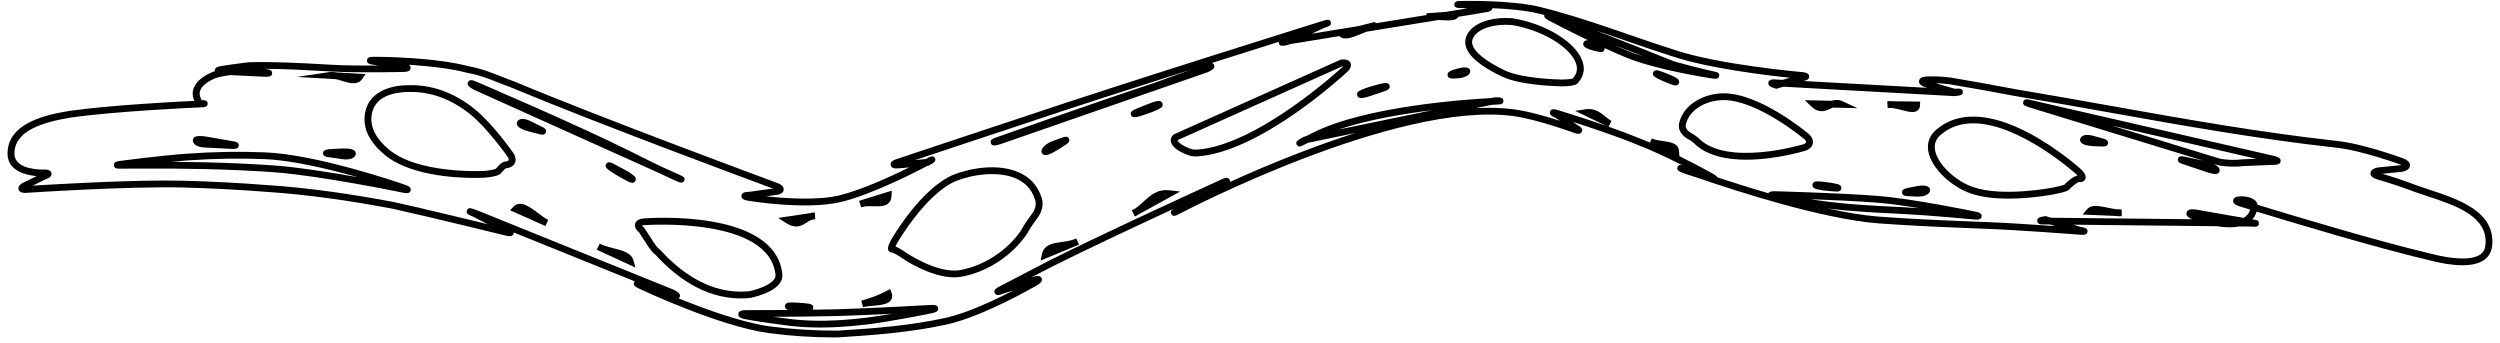 <svg xmlns="http://www.w3.org/2000/svg" width="306" height="42" viewBox="0 0 306 42" fill="none">
  <path d="M102.24 41.301C99.493 41.301 96.759 41.124 94.105 40.771C88.067 39.942 78.748 35.574 78.354 35.389C77.827 35.14 77.448 34.961 77.617 34.558C77.637 34.508 77.662 34.467 77.691 34.434L62.895 28.456C62.895 28.504 62.884 28.554 62.866 28.609C62.712 29.04 62.181 28.909 61.755 28.803C61.669 28.781 53.056 26.656 48.046 25.546C45.336 25.034 42.843 24.623 40.44 24.293C37.744 23.921 35.227 23.66 32.746 23.49C29.243 23.22 25.788 23.039 22.471 22.953C15.701 22.777 3.467 23.59 3.343 23.598C3.059 23.616 2.391 23.661 2.264 23.175C2.136 22.689 2.739 22.408 2.997 22.287L4.484 21.555C3.272 21.449 1.07 20.985 0.928 19C0.73 14.883 6.169 13.968 8.492 13.577C13.381 12.875 21.556 12.453 23.789 12.345C23.785 12.336 23.784 12.328 23.78 12.322C23.542 11.781 23.523 11.249 23.725 10.743C24.104 9.786 25.183 9.163 26.021 8.808L26.053 8.796C26.132 8.77 26.212 8.745 26.294 8.722C26.291 8.704 26.289 8.685 26.288 8.665C26.259 8.209 26.8 8.125 27.234 8.057C27.251 8.054 29 7.782 30.502 7.618H30.537C33.664 7.538 36.833 7.715 39.898 7.888L40.639 7.929C42.338 8.022 44.542 8.034 46.289 8.024L45.874 7.949C45.346 7.886 44.892 7.83 44.919 7.392C44.946 6.951 45.409 6.951 45.946 6.951C46.238 6.951 53.125 6.964 57.497 8.14C58.85 8.372 60.078 8.858 61.381 9.372C61.879 9.569 62.394 9.773 62.916 9.959L62.937 9.967C73.878 14.553 94.901 22.308 95.111 22.386C95.327 22.466 95.987 22.709 95.925 23.233C95.863 23.757 95.164 23.843 94.934 23.872L93.788 24.027C96.133 24.285 100.064 24.556 102.744 23.915C105.434 23.256 109.073 21.585 111.302 20.488L110.093 20.599C109.701 20.628 109.115 20.673 109.018 20.211C108.92 19.748 109.477 19.561 109.845 19.438C109.89 19.423 114.37 17.918 117.289 16.957C119.816 16.122 122.342 15.283 124.871 14.441C137.516 10.171 161.539 2.673 161.779 2.597C161.975 2.535 162.121 2.491 162.22 2.463C162.755 2.307 162.853 2.597 162.885 2.693C163.014 3.079 162.62 3.222 162.49 3.268C162.398 3.302 162.26 3.35 162.077 3.413L160.569 4.124L166.285 3.194L167.806 2.807C167.979 2.756 168.151 2.713 168.324 2.676L168.366 2.855L174.615 1.837L174.59 1.633C174.786 1.602 174.997 1.589 175.219 1.585L176.976 1.453L179.601 1.025L179.022 0.98C178.826 0.98 178.676 0.98 178.577 0.977C178.018 0.967 178.015 0.66 178.013 0.561C178.008 0.153 178.43 0.136 178.567 0.131C178.67 0.128 178.824 0.123 179.029 0.118C179.266 0.113 184.873 -0.006 188.409 0.826C191.474 1.582 194.398 2.537 196.856 3.371C197.712 3.661 198.565 3.955 199.416 4.248C201.279 4.892 203.204 5.555 205.097 6.152C210.488 7.929 220.355 8.805 220.454 8.813C220.867 8.849 221.433 8.898 221.441 9.362C221.45 9.733 221.09 9.854 220.736 9.914L235.892 10.75L235.739 10.705C235.454 10.612 234.821 10.403 234.888 9.906C234.957 9.408 235.623 9.373 235.909 9.358C235.981 9.355 237.704 9.271 239.415 9.607C241.67 9.987 244.059 10.416 246.702 10.92C250.51 11.556 254.369 12.244 258.1 12.91C267.093 14.515 276.392 16.177 285.868 17.229C289.237 17.563 293.965 19.319 294.165 19.393C294.875 19.659 295.002 20.015 294.984 20.267C294.965 20.519 294.789 20.854 294.05 21.02L294 21.028L291.588 21.27C292.24 21.464 293.676 21.902 294.906 22.36C295.625 22.646 296.429 22.91 297.28 23.19C300.933 24.392 305.48 25.886 305.037 30.118C304.948 30.869 304.601 31.451 304.007 31.849C302.753 32.689 300.438 32.674 297.127 31.802C290.692 30.277 280.525 27.218 276.213 25.898C276.099 26.264 275.921 26.581 275.682 26.846C276.23 26.919 276.527 26.989 276.486 27.378C276.444 27.801 276.089 27.778 275.444 27.732L274.058 27.717C273.22 27.892 272.262 27.834 271.374 27.689L253.78 27.501L254.602 27.758C255.163 27.858 255.564 27.934 255.509 28.362C255.453 28.794 255.032 28.761 254.451 28.717C254.381 28.712 247.315 28.166 243.181 28.007L242.684 27.987C238.507 27.825 234.187 27.657 229.9 27.337C223.071 26.818 212.393 23.346 208.068 21.859L206.123 21.224C205.931 21.146 205.789 21.088 205.695 21.046C205.186 20.827 205.299 20.542 205.336 20.449C205.455 20.148 205.732 20.172 205.905 20.219C204.154 19.332 201.991 18.3 200.203 17.637C197.934 16.694 194.624 15.595 192.541 14.928L192.973 15.238C193.37 15.465 193.809 15.724 193.616 16.128C193.421 16.538 192.927 16.357 192.491 16.198C192.447 16.181 188.045 14.58 185.2 14.203C170.882 12.302 144.745 25.973 144.483 26.11C143.907 26.413 143.59 26.581 143.374 26.21C143.221 25.944 143.332 25.775 143.61 25.576C139.035 27.695 132.877 30.58 128.728 32.658C127.96 33.057 127.08 33.515 126.239 33.953L126.36 33.915C126.738 33.799 127.302 33.628 127.493 34.056C127.684 34.483 127.176 34.779 126.84 34.972C126.573 35.127 120.268 38.766 115.845 39.725C111.45 40.69 106.866 41.029 102.548 41.295H102.524C102.425 41.295 102.326 41.295 102.227 41.295L102.24 41.301ZM83.073 36.525C86.365 37.859 90.87 39.489 94.219 39.949C96.923 40.307 99.719 40.481 102.521 40.471C106.802 40.209 111.344 39.872 115.677 38.92C118.353 38.342 121.842 36.69 124.109 35.518L122.861 35.919C122.364 36.108 121.936 36.267 121.753 35.868C121.568 35.467 121.978 35.253 122.453 35.004C122.453 35.004 125.942 33.18 128.356 31.927C135.685 28.257 149.245 22.083 149.382 22.02C149.871 21.797 150.292 21.605 150.502 21.995C150.555 22.094 150.571 22.185 150.554 22.268C152.982 21.164 155.94 19.891 159.149 18.659C161.51 17.752 163.764 16.957 165.907 16.276L160.11 17.473L159.568 17.747C159.266 17.904 158.924 18.08 158.722 17.717C158.524 17.362 158.883 17.146 159.036 17.055C159.149 16.987 159.316 16.891 159.536 16.765L159.595 16.732L159.83 16.684L160.673 16.258C167.176 12.958 179.803 12.144 182.486 12.007L182.95 11.91H182.995C183.671 11.917 184.01 11.92 184.017 12.345C184.024 12.771 183.685 12.784 183.01 12.811C182.997 12.811 182.849 12.817 182.587 12.832L180.633 13.235C182.34 13.146 183.905 13.197 185.326 13.384C187.082 13.618 189.342 14.276 190.917 14.784L190.453 14.452C189.982 14.242 189.586 14.053 189.739 13.65C189.896 13.235 190.339 13.371 190.851 13.527C190.893 13.54 193.693 14.394 196.596 15.402L192.788 13.567L194.122 13.369C195.192 13.21 195.918 13.797 196.504 14.27C196.762 14.477 197.006 14.674 197.253 14.797L196.897 15.508C198.179 15.958 199.463 16.432 200.522 16.871C200.982 17.042 201.467 17.236 201.964 17.447L202.182 16.941L202.466 17.05C202.805 17.158 203.197 17.215 203.58 17.269C204.461 17.395 205.46 17.538 205.517 18.483L205.555 19.113C207.764 20.207 209.538 21.194 209.568 21.212C209.825 21.355 210.104 21.511 210.225 21.711C211.935 22.278 214.098 22.968 216.441 23.648C216.609 23.391 217.051 23.402 217.418 23.412C217.495 23.414 225.174 23.62 229.673 23.968C234.19 24.318 241.56 25.855 241.635 25.87C242.182 25.984 242.615 26.075 242.548 26.51C242.481 26.944 242.041 26.903 241.482 26.85C241.43 26.845 236.167 26.346 232.772 26.183C229.781 26.039 226.711 25.891 223.714 25.521C225.953 26.009 228.113 26.375 229.977 26.516C234.249 26.835 238.56 27.002 242.731 27.165L243.228 27.184C245.662 27.277 249.104 27.505 251.549 27.677L250.91 27.478L250.376 27.473C249.856 27.488 249.393 27.5 249.352 27.058C249.312 26.617 249.769 26.546 250.299 26.465L250.396 26.45L251.046 26.652L268.325 26.835C268.004 26.702 267.526 26.468 267.628 26.035C267.74 25.563 268.367 25.609 268.702 25.636L268.744 25.641L274.6 26.669C274.617 26.661 274.634 26.651 274.649 26.641C275.031 26.419 275.288 26.095 275.426 25.659C274.66 25.424 274.212 25.284 274.187 25.276C273.865 25.177 273.267 24.989 273.341 24.51C273.417 24.031 274.044 24.031 274.382 24.031C275.061 24.031 276.176 24.256 276.335 25.07C280.555 26.362 290.857 29.466 297.348 31.006C300.338 31.794 302.536 31.852 303.55 31.171C303.939 30.909 304.158 30.537 304.218 30.035C304.591 26.47 300.574 25.15 297.03 23.984C296.165 23.701 295.35 23.432 294.616 23.139C293.013 22.542 291.036 21.975 291.016 21.97C290.793 21.907 290.116 21.713 290.142 21.189C290.167 20.665 290.862 20.539 291.09 20.496L291.123 20.491L293.903 20.211C293.918 20.207 293.933 20.204 293.948 20.199C293.928 20.191 293.906 20.183 293.883 20.172C293.834 20.154 289.057 18.38 285.796 18.057C276.287 17.001 266.973 15.338 257.967 13.729C254.238 13.063 250.383 12.374 246.57 11.739C243.921 11.235 241.54 10.808 239.277 10.426C238.428 10.259 237.56 10.201 236.927 10.186L239.27 10.867C239.895 10.823 240.209 10.814 240.249 11.222C240.291 11.645 239.953 11.685 239.282 11.764L239.245 11.769L218.281 10.612L217.425 10.864L217.306 10.829C216.884 10.707 216.361 10.552 216.448 10.101C216.535 9.65 217.081 9.7 217.517 9.74L218.182 9.776L219.073 9.514C216.171 9.213 209.197 8.377 204.85 6.944C202.952 6.347 201.02 5.681 199.152 5.036C198.303 4.742 197.451 4.449 196.598 4.159C196.17 4.013 195.727 3.864 195.272 3.713C195.831 3.932 196.376 4.144 196.875 4.338C199.443 5.338 202.18 6.405 204.933 7.523C208.303 8.438 209.486 8.682 209.503 8.685C210.166 8.82 210.498 8.886 210.421 9.305C210.345 9.723 210.01 9.672 209.342 9.571C209.08 9.531 202.867 8.569 199.21 7.11C198.359 6.767 197.389 6.339 196.405 5.885C196.413 5.944 196.405 6.011 196.38 6.085C196.239 6.485 195.908 6.404 195.109 6.208L195.035 6.19C194.334 6.019 193.924 5.805 193.819 5.557C193.745 5.386 193.785 5.192 193.919 5.062C194.028 4.958 194.188 4.916 194.364 4.918C191.902 3.728 189.799 2.628 189.764 2.61C189.307 2.371 188.94 2.179 189.03 1.839C188.763 1.769 188.495 1.701 188.226 1.635C186.605 1.254 184.48 1.08 182.684 1.002C182.626 1.393 182.095 1.471 181.736 1.524L178.505 2.05C178.238 2.577 177.322 2.521 176.359 2.459C176.268 2.454 176.179 2.448 176.088 2.443L167.27 3.879C167.042 3.966 166.819 4.059 166.604 4.147C165.503 4.601 164.553 4.994 163.967 4.442L163.942 4.419L157.861 5.409L157.675 5.497L157.623 5.507C157.42 5.545 157.267 5.573 157.163 5.59C156.619 5.678 156.556 5.381 156.534 5.283C156.52 5.222 156.519 5.167 156.527 5.119C154.248 5.835 151.415 6.73 148.323 7.71C148.441 7.737 148.536 7.808 148.6 7.949C148.783 8.352 148.37 8.564 147.895 8.808L147.84 8.831L122.398 17.666L122.382 17.669C121.797 17.823 121.409 17.926 121.278 17.513C121.147 17.1 121.525 16.966 122.097 16.764C122.22 16.72 134.394 12.416 141.277 10.151C143.288 9.428 144.792 8.881 145.814 8.508C138.75 10.756 130.813 13.315 125.155 15.225C122.624 16.067 120.096 16.908 117.567 17.743C115.849 18.309 113.586 19.063 112.01 19.592L113.309 19.473C113.309 19.473 113.323 19.466 113.324 19.465C113.506 19.367 113.641 19.295 113.734 19.249C114.227 18.999 114.38 19.264 114.429 19.35C114.63 19.703 114.274 19.919 114.157 19.99C114.069 20.043 113.937 20.121 113.759 20.224L113.678 20.27L113.558 20.282C112.495 20.844 106.868 23.764 102.957 24.721C98.766 25.724 91.977 24.638 91.69 24.59C91.281 24.523 90.718 24.432 90.747 23.971C90.775 23.518 91.326 23.489 91.739 23.47L94.611 23.081C92.33 22.237 72.988 15.074 62.631 10.733C62.101 10.542 61.582 10.338 61.082 10.139C59.816 9.639 58.62 9.166 57.347 8.951L57.307 8.942C55.174 8.365 52.351 8.075 50.053 7.928C50.189 8.014 50.275 8.14 50.261 8.329C50.231 8.785 49.682 8.798 49.243 8.808C49.191 8.808 43.941 8.936 40.602 8.753L39.861 8.712C37.407 8.574 34.884 8.433 32.382 8.423C32.942 8.498 33.343 8.558 33.308 8.985C33.271 9.421 32.85 9.407 32.268 9.388L28.243 9.194C27.59 9.262 26.936 9.382 26.345 9.574C25.777 9.816 24.801 10.323 24.515 11.043C24.395 11.347 24.411 11.66 24.566 12.002L24.581 12.04C24.611 12.129 24.636 12.2 24.656 12.255C24.739 12.255 24.806 12.257 24.859 12.258C25.408 12.275 25.415 12.579 25.417 12.678C25.425 13.079 25.014 13.111 24.878 13.121C24.774 13.129 24.618 13.137 24.411 13.146C24.311 13.15 14.252 13.588 8.631 14.394C5.369 14.943 1.631 15.959 1.774 18.949C1.909 20.834 5.211 20.755 5.244 20.753C5.58 20.741 6.209 20.721 6.3 21.197C6.389 21.662 5.827 21.869 5.505 21.982L3.997 22.723C6.71 22.553 16.634 21.968 22.501 22.122C25.833 22.209 29.302 22.391 32.815 22.661C35.312 22.83 37.847 23.094 40.562 23.469C42.981 23.802 45.486 24.215 48.222 24.732C51.658 25.493 56.769 26.727 59.692 27.44L57.922 26.523C57.309 26.276 57.002 26.148 57.153 25.754C57.306 25.356 57.624 25.465 58.262 25.686L58.282 25.694L82.486 35.472L82.506 35.483C82.934 35.715 83.377 35.956 83.189 36.365C83.159 36.432 83.121 36.483 83.075 36.523L83.073 36.525ZM221.596 24.379C221.904 24.427 222.233 24.479 222.582 24.532C225.931 25.024 229.42 25.192 232.795 25.354C233.46 25.386 234.193 25.43 234.945 25.482C233.106 25.185 231.177 24.916 229.605 24.795C227.289 24.616 224.123 24.475 221.594 24.381L221.596 24.379ZM175.323 13.486C171.644 13.94 167.292 14.681 163.808 15.863L175.323 13.486ZM197.524 5.482C198.224 5.797 198.902 6.09 199.517 6.337C200.027 6.541 200.592 6.735 201.19 6.919C199.946 6.429 198.719 5.948 197.524 5.482ZM100.403 40.089C99.083 40.089 97.838 40.018 96.631 39.877C92.833 39.395 91.346 39.094 91.284 39.081C90.878 38.998 90.321 38.884 90.368 38.425C90.415 37.965 90.984 37.965 91.4 37.965C91.44 37.965 93.734 37.962 96.467 37.941C96.203 37.861 96.156 37.76 96.114 37.665C96.044 37.511 96.069 37.335 96.18 37.204C96.326 37.032 96.499 36.992 97.435 37.035C97.929 37.058 98.476 37.102 98.796 37.145C99.125 37.189 99.575 37.249 99.542 37.674C99.533 37.773 99.505 37.849 99.458 37.909C100.552 37.894 101.614 37.876 102.539 37.853C106.688 37.733 113.709 37.34 113.779 37.335C114.268 37.307 114.773 37.279 114.831 37.723C114.89 38.168 114.395 38.269 113.917 38.368C113.868 38.378 109.103 39.355 106.03 39.723C103.976 39.968 102.128 40.089 100.403 40.089ZM94.686 38.781C95.277 38.864 95.957 38.955 96.734 39.053C99.449 39.371 102.373 39.323 105.929 38.899C106.921 38.779 108.093 38.597 109.224 38.403C107.039 38.511 104.493 38.625 102.563 38.68C100.243 38.738 97.061 38.766 94.688 38.779L94.686 38.781ZM105.641 37.601L105.412 36.803C105.433 36.796 105.454 36.791 105.475 36.786C106.606 36.476 107.636 36.077 108.538 35.601L108.956 35.38L109.127 35.818C109.286 36.228 109.19 36.52 109.081 36.694C108.731 37.254 107.814 37.339 106.842 37.43C106.426 37.468 105.997 37.509 105.694 37.587C105.676 37.592 105.658 37.597 105.639 37.602L105.641 37.601ZM90.648 36.526C86.113 36.526 82.541 33.709 80.274 31.225L80.111 31.078C79.708 30.797 79.084 29.781 78.956 29.569L78.216 28.436C77.664 27.98 77.683 27.576 77.746 27.37C77.812 27.158 78.035 26.793 78.81 26.733C79.467 26.682 94.882 25.579 95.755 33.517C95.993 35.404 92.868 36.241 91.905 36.453L91.86 36.46C91.45 36.505 91.046 36.526 90.65 36.526H90.648ZM80.574 30.388L80.608 30.404L80.883 30.657C83.031 33.014 86.41 35.697 90.655 35.697C91.01 35.697 91.373 35.679 91.742 35.639C93.409 35.269 95.032 34.502 94.919 33.613C94.132 26.462 79.025 27.549 78.874 27.561C78.727 27.573 78.632 27.599 78.579 27.621C78.611 27.667 78.674 27.742 78.79 27.831L78.846 27.874L79.668 29.133C80.083 29.821 80.462 30.295 80.574 30.39V30.388ZM80.554 30.378H80.558C80.558 30.378 80.556 30.378 80.554 30.378ZM116.802 33.946C113.841 33.946 110.547 31.688 110.394 31.582C109.805 31.174 109.358 30.953 109.211 30.909C109.056 30.925 108.905 30.866 108.804 30.746C108.65 30.56 108.568 30.242 109.122 29.277C109.266 29.025 112.707 23.102 116.651 21.408C118.792 20.554 122.186 19.967 124.741 21.113C126.046 21.698 126.943 22.655 127.406 23.956C128.003 25.299 127.114 26.495 127.077 26.544C126.61 27.158 126.066 27.964 125.889 28.302L125.697 28.637C123.903 31.282 120.848 33.285 117.727 33.865C117.425 33.921 117.114 33.946 116.8 33.946H116.802ZM109.607 30.172C109.88 30.279 110.281 30.491 110.876 30.904C110.914 30.93 114.769 33.57 117.572 33.049C120.474 32.51 123.316 30.648 124.991 28.188L125.148 27.907C125.345 27.533 125.899 26.71 126.404 26.044C126.429 26.011 127.038 25.173 126.632 24.276L126.619 24.243C126.236 23.155 125.487 22.356 124.393 21.865C122.228 20.895 119.108 21.32 116.975 22.171C113.299 23.751 109.885 29.625 109.85 29.685C109.731 29.892 109.654 30.053 109.605 30.172H109.607ZM77.776 32.742L73.393 30.726C73.272 30.677 73.153 30.622 73.037 30.562L73.408 29.819L73.738 29.972C74.175 30.151 74.66 30.275 75.133 30.396C76.234 30.678 77.275 30.945 77.537 31.879L77.778 32.744L77.776 32.742ZM127.369 31.895L127.53 31.124C127.782 29.924 128.876 29.773 129.933 29.625C130.428 29.557 130.939 29.486 131.412 29.317L131.731 29.184L132.075 29.94C131.957 29.995 131.84 30.045 131.721 30.088L127.367 31.893L127.369 31.895ZM97.465 27.723C97.103 27.723 96.678 27.602 96.166 27.271L95.25 26.677L99.149 26.093C99.325 26.041 99.516 26.007 99.731 26.012L99.787 26.836L99.34 26.903C99.14 26.972 98.957 27.093 98.758 27.226C98.407 27.458 98.004 27.723 97.465 27.723ZM66.758 27.665C66.758 27.665 66.75 27.66 66.746 27.659L62.44 25.74L62.832 25.317C63.663 24.424 64.868 25.334 65.837 26.067C66.273 26.397 66.723 26.738 67.095 26.904L67.102 26.908C67.102 26.908 67.104 26.908 67.106 26.908L66.761 27.665H66.758ZM138.908 26.491L138.53 25.752L138.976 25.507C139.314 25.284 139.624 24.997 139.946 24.699C140.749 23.956 141.657 23.114 143.167 23.293L144.455 23.444L139.411 26.218C139.252 26.321 139.085 26.413 138.908 26.493V26.491ZM259.483 26.468C259.293 26.468 259.1 26.453 258.906 26.43L254.918 26.261L255.448 25.621C255.963 24.997 256.925 25.2 257.942 25.414C258.29 25.487 258.644 25.561 258.981 25.604L259.691 25.634L259.699 26.462C259.629 26.467 259.557 26.468 259.485 26.468H259.483ZM105.409 25.372L105.151 24.583C105.183 24.573 105.214 24.563 105.246 24.553L109.154 23.338L109.125 23.93C109.06 25.314 107.848 25.274 106.962 25.246C106.463 25.23 105.948 25.213 105.49 25.346L105.409 25.371V25.372ZM245.818 24.311C244.225 24.311 242.56 24.154 241.209 23.669C239.037 22.955 236.431 20.72 236.029 18.539C235.831 17.466 236.187 16.528 237.06 15.828C239.663 13.613 243.557 13.762 248.31 16.268C251.823 18.12 254.538 20.564 254.653 20.667C255.195 21.157 255.391 21.584 255.235 21.93C255.181 22.051 254.998 22.328 254.49 22.282C254.273 22.288 253.568 22.86 253.241 23.218C253.179 23.288 253.011 23.469 251.437 23.777C251.269 23.81 248.659 24.311 245.818 24.311ZM241.526 15.095C240.098 15.095 238.747 15.485 237.597 16.463C236.959 16.976 236.711 17.622 236.854 18.39C237.198 20.254 239.571 22.255 241.484 22.885C245.036 24.162 251.21 22.975 251.272 22.963C252.024 22.816 252.516 22.673 252.66 22.615C252.855 22.411 253.632 21.633 254.285 21.479C254.233 21.421 254.168 21.353 254.082 21.277C253.996 21.199 247.169 15.094 241.523 15.094L241.526 15.095ZM234.793 24.064C234.746 24.064 234.699 24.064 234.65 24.061L233.472 24.006C233.284 23.998 232.841 23.976 232.81 23.572C232.778 23.136 233.121 23.071 234.255 22.854L234.489 22.809C235.471 22.616 236.048 22.706 236.206 23.073C236.274 23.233 236.251 23.416 236.14 23.573C235.925 23.877 235.405 24.062 234.793 24.062V24.064ZM49.78 23.641C49.599 23.641 49.385 23.596 49.166 23.552C49.068 23.532 39.317 21.527 33.674 21.091C30.95 20.899 28.156 20.769 25.136 20.697C22.451 20.632 19.645 20.612 16.557 20.638L14.699 20.643C14.405 20.65 13.967 20.658 13.933 20.239C13.898 19.799 14.303 19.746 15.036 19.65C15.083 19.644 19.801 19.027 22.919 18.808C26.259 18.574 29.455 18.521 32.417 18.65C38.778 18.883 49.009 22.419 49.442 22.57C49.926 22.739 50.384 22.897 50.263 23.326C50.194 23.568 50.015 23.641 49.78 23.641ZM20.982 19.804C22.419 19.814 23.804 19.836 25.158 19.867C28.191 19.94 30.997 20.071 33.738 20.265C36.633 20.489 40.586 21.119 43.79 21.688C40.272 20.695 35.724 19.602 32.385 19.479C29.451 19.352 26.288 19.403 22.981 19.635C22.362 19.678 21.681 19.738 20.984 19.804H20.982ZM224.776 23.447C224.617 23.447 224.43 23.429 224.226 23.411L223.559 23.348C222.045 23.205 221.95 22.983 221.879 22.822C221.815 22.675 221.837 22.505 221.938 22.378C222.092 22.184 222.272 22.146 223.249 22.258C223.766 22.318 224.33 22.404 224.652 22.476C225.008 22.553 225.449 22.651 225.382 23.076C225.335 23.373 225.112 23.449 224.776 23.449V23.447ZM77.392 22.383C77.157 22.383 76.822 22.205 76.217 21.87C75.679 21.572 75.101 21.222 74.779 21C74.341 20.698 73.963 20.438 74.198 20.063C74.432 19.688 74.823 19.897 75.316 20.163L76.437 20.763C77.748 21.464 77.792 21.739 77.812 21.87C77.834 22.01 77.79 22.146 77.693 22.247C77.604 22.338 77.511 22.383 77.392 22.383ZM83.391 22.353C83.256 22.353 83.126 22.3 83.062 22.272C82.968 22.233 82.827 22.174 82.64 22.093C82.6 22.076 81.991 21.814 80.64 21.166L57.962 10.962L57.942 10.95C57.502 10.688 57.087 10.441 57.292 10.047C57.499 9.652 57.943 9.841 58.413 10.042C58.536 10.095 70.748 15.313 77.29 18.586C78.893 19.396 80.121 19.997 81.021 20.426L82.991 21.313C83.176 21.396 83.315 21.459 83.407 21.501C83.918 21.736 83.792 22.018 83.75 22.111C83.666 22.298 83.527 22.351 83.392 22.351L83.391 22.353ZM58.101 21.777C55.689 21.777 49.891 21.479 46.881 18.776C45.027 17.173 44.285 15.367 44.743 13.56C45.201 11.602 47.173 10.428 50.018 10.428C52.814 10.35 55.5 11.302 57.987 13.26C60.219 15.016 62.712 18.548 62.816 18.697C63.124 19.136 63.195 19.604 63.007 19.977C62.827 20.335 62.435 20.559 61.926 20.597C61.872 20.628 61.716 20.74 61.451 21.06L61.431 21.083L61.243 21.277C60.8 21.663 59.249 21.749 59.184 21.754C59.113 21.758 58.719 21.777 58.101 21.777ZM50.325 11.252C50.226 11.252 50.127 11.252 50.028 11.257C48.852 11.257 46.084 11.501 45.557 13.754C45.08 15.639 46.317 17.188 47.438 18.158C50.966 21.326 59.056 20.93 59.137 20.927C59.931 20.884 60.54 20.733 60.686 20.653L60.808 20.526C61.213 20.038 61.552 19.786 61.82 19.775C62.04 19.765 62.206 19.702 62.253 19.61C62.3 19.518 62.25 19.35 62.124 19.171C62.099 19.136 59.596 15.59 57.462 13.91C55.221 12.147 52.821 11.255 50.324 11.255L50.325 11.252ZM271.169 21.298C270.931 21.298 270.508 21.224 269.728 20.94L267.42 20.164C266.871 19.993 266.47 19.867 266.582 19.446C266.695 19.025 267.108 19.113 267.678 19.236L269.669 19.662L248.495 13.175C247.89 12.981 247.528 12.867 247.647 12.454C247.766 12.041 248.135 12.133 248.748 12.283L278.247 19.062C278.648 19.151 279.204 19.274 279.148 19.733C279.095 20.187 278.536 20.186 278.123 20.181L274.538 20.332C273.694 20.453 272.348 20.408 271.523 20.23L271.488 20.221L270.983 20.066C271.403 20.28 271.732 20.574 271.69 20.899C271.673 21.035 271.594 21.152 271.475 21.224C271.428 21.252 271.352 21.298 271.166 21.298H271.169ZM271.722 19.423C272.46 19.579 273.699 19.617 274.439 19.508L274.482 19.503L276.161 19.431L258.526 15.379L271.72 19.421L271.722 19.423ZM213.763 19.549C211.349 19.549 208.879 19.076 207.318 17.505C207.23 17.428 207.011 17.243 206.893 17.183L206.888 17.18C206.487 16.971 205.268 16.337 205.525 15.071C206.086 12.671 208.689 11.421 210.971 11.421C215.439 11.421 221.132 16.18 221.372 16.382C221.785 16.73 221.973 17.163 221.888 17.571C221.802 17.979 221.456 18.304 220.938 18.461C220.701 18.533 217.296 19.547 213.763 19.547V19.549ZM207.276 16.445C207.428 16.523 207.605 16.652 207.882 16.891L207.907 16.914C211.386 20.443 220.599 17.699 220.691 17.671C220.943 17.594 221.05 17.483 221.067 17.405C221.084 17.327 221.03 17.183 220.829 17.014C220.771 16.966 215.129 12.252 210.971 12.252C209.02 12.252 206.804 13.28 206.346 15.246C206.282 15.56 206.341 15.959 207.276 16.445ZM42.348 19.518C42.214 19.518 42.073 19.508 41.927 19.486L40.117 19.224C39.955 19.201 39.523 19.138 39.542 18.733C39.562 18.322 39.983 18.289 40.473 18.251C40.789 18.226 41.178 18.206 41.489 18.191L41.692 18.181C43.308 18.097 43.466 18.494 43.518 18.625C43.585 18.795 43.55 18.987 43.427 19.14C43.229 19.385 42.833 19.519 42.346 19.519L42.348 19.518ZM146.412 19.151L146.177 19.136C145.759 19.163 145.01 18.831 144.688 18.675C144.392 18.533 143.419 18.014 143.307 17.307C143.261 17.015 143.367 16.73 143.604 16.506L143.656 16.458L143.719 16.43L164.083 7.306L164.147 7.298C164.894 7.205 165.182 7.463 165.293 7.695C165.404 7.929 165.422 8.314 164.875 8.823C164.442 9.226 154.162 18.715 146.437 19.151H146.41H146.412ZM146.121 18.3L146.417 18.32C153.835 17.879 164.197 8.314 164.301 8.218C164.347 8.175 164.383 8.138 164.412 8.105C164.383 8.105 164.35 8.108 164.313 8.112L144.146 17.148C144.134 17.166 144.136 17.175 144.136 17.18C144.161 17.34 144.537 17.68 145.054 17.931C145.561 18.174 145.963 18.294 146.093 18.311L146.121 18.302V18.3ZM127.966 18.99C127.879 18.99 127.829 18.974 127.797 18.962C127.661 18.917 127.555 18.816 127.505 18.687C127.471 18.597 127.449 18.453 127.535 18.269C127.678 17.961 128.156 17.511 128.863 17.256L130.081 16.815C130.239 16.759 130.658 16.606 130.84 16.971C131.021 17.339 130.67 17.571 130.298 17.816C130.051 17.979 129.739 18.171 129.485 18.327L129.338 18.418C128.559 18.899 128.168 18.992 127.966 18.992V18.99ZM28.552 18.226C28.436 18.226 28.31 18.219 28.176 18.213L25.012 18.053C24.332 18.019 23.827 17.787 23.659 17.428C23.572 17.243 23.591 17.04 23.708 16.888C23.789 16.782 24.037 16.462 25.732 16.805L28.285 17.246C28.83 17.329 29.268 17.395 29.225 17.83C29.191 18.161 28.924 18.228 28.552 18.228V18.226ZM257.271 17.932C257.058 17.932 256.787 17.918 256.447 17.901L256.25 17.891C255.737 17.866 254.846 17.76 254.646 17.337C254.56 17.157 254.592 16.946 254.728 16.787C254.982 16.493 255.532 16.432 256.203 16.619L257.472 16.976C257.655 17.027 258.087 17.148 258.018 17.549C257.967 17.853 257.779 17.934 257.269 17.934L257.271 17.932ZM66.389 16.48C66.251 16.48 66.103 16.445 65.976 16.415C65.768 16.366 65.506 16.296 65.254 16.23C65.102 16.188 64.954 16.148 64.831 16.119C64.18 15.953 63.38 15.666 63.27 15.24C63.222 15.046 63.292 14.845 63.457 14.714C63.761 14.472 64.296 14.512 64.925 14.823L66.409 15.556C66.575 15.639 66.965 15.832 66.819 16.21C66.736 16.422 66.57 16.482 66.389 16.482V16.48ZM138.861 14.349C138.661 14.349 138.5 14.28 138.424 14.061C138.28 13.641 138.703 13.469 139.238 13.252L140.5 12.741C141.882 12.182 142.055 12.365 142.194 12.512C142.323 12.646 142.352 12.845 142.266 13.018C142.036 13.486 139.478 14.233 139.451 14.24C139.245 14.295 139.037 14.351 138.859 14.351L138.861 14.349ZM234.064 13.711C233.692 13.711 233.247 13.595 232.762 13.469C232.386 13.371 231.978 13.265 231.615 13.22L231.048 13.213L231.001 12.388C231.213 12.361 231.436 12.366 231.667 12.393L235.024 12.436L235.016 12.852C235.009 13.223 234.838 13.427 234.695 13.534C234.521 13.663 234.307 13.713 234.062 13.713L234.064 13.711ZM222.973 13.613C222.589 13.613 222.154 13.462 221.673 12.998L220.914 12.264L224.182 12.336C224.566 12.205 225.016 12.156 225.55 12.403L227.349 13.237L224.328 13.169C224.236 13.207 224.138 13.252 224.033 13.303C223.735 13.444 223.383 13.613 222.975 13.613H222.973ZM166.617 11.998C166.379 11.998 166.282 11.919 166.201 11.819C166.082 11.671 166.07 11.469 166.173 11.303C166.446 10.856 169.059 10.241 169.085 10.236C169.502 10.154 169.976 10.063 170.09 10.486C170.207 10.917 169.751 11.07 169.224 11.249L167.9 11.696C167.243 11.919 166.859 11.998 166.617 11.998ZM191.212 10.564C191.167 10.564 191.123 10.564 191.085 10.564C190.887 10.561 186.199 10.491 183.851 9.375C181.137 8.085 179.633 6.79 179.383 5.525C179.252 4.865 179.455 4.235 179.986 3.656C180.959 2.594 182.943 2.051 185.162 2.239L185.195 2.244C189.178 2.905 192.822 5.134 193.671 7.425C194.025 8.379 193.872 9.282 193.23 10.038L193.1 10.203C192.798 10.521 191.761 10.564 191.212 10.564ZM184.312 3.031C182.696 3.031 181.291 3.469 180.61 4.213C180.261 4.593 180.13 4.971 180.209 5.367C180.4 6.334 181.823 7.491 184.217 8.629C186.399 9.665 191.051 9.735 191.098 9.735C191.823 9.743 192.348 9.66 192.511 9.606L192.583 9.511C193.031 8.987 193.134 8.382 192.884 7.71C192.144 5.712 188.715 3.673 185.074 3.064C184.816 3.043 184.562 3.033 184.312 3.033V3.031ZM205.101 10.461C204.896 10.461 204.607 10.357 204.13 10.169C203.652 9.98 203.164 9.761 202.885 9.612C202.588 9.453 202.182 9.234 202.365 8.846C202.555 8.443 202.984 8.607 203.578 8.836L204.008 9.002C205.43 9.548 205.483 9.766 205.522 9.924C205.555 10.062 205.52 10.207 205.426 10.313C205.337 10.415 205.238 10.461 205.102 10.461H205.101ZM43.263 10.189C42.809 10.189 42.313 10.038 41.873 9.904C41.608 9.823 41.338 9.742 41.086 9.688L36.339 9.415L40.329 8.823C40.608 8.781 40.9 8.806 41.197 8.864L44.745 9.07L44.328 9.675C44.062 10.063 43.681 10.191 43.263 10.191V10.189ZM177.822 9.611C177.59 9.611 177.238 9.569 177.184 9.214C177.122 8.805 177.518 8.627 178.433 8.384C179.762 8.029 179.895 8.47 179.939 8.616C179.98 8.757 179.952 8.904 179.86 9.034C179.638 9.339 178.989 9.571 178.28 9.596L177.935 9.609C177.903 9.609 177.866 9.612 177.824 9.612L177.822 9.611Z" fill="currentColor"/>
</svg>
